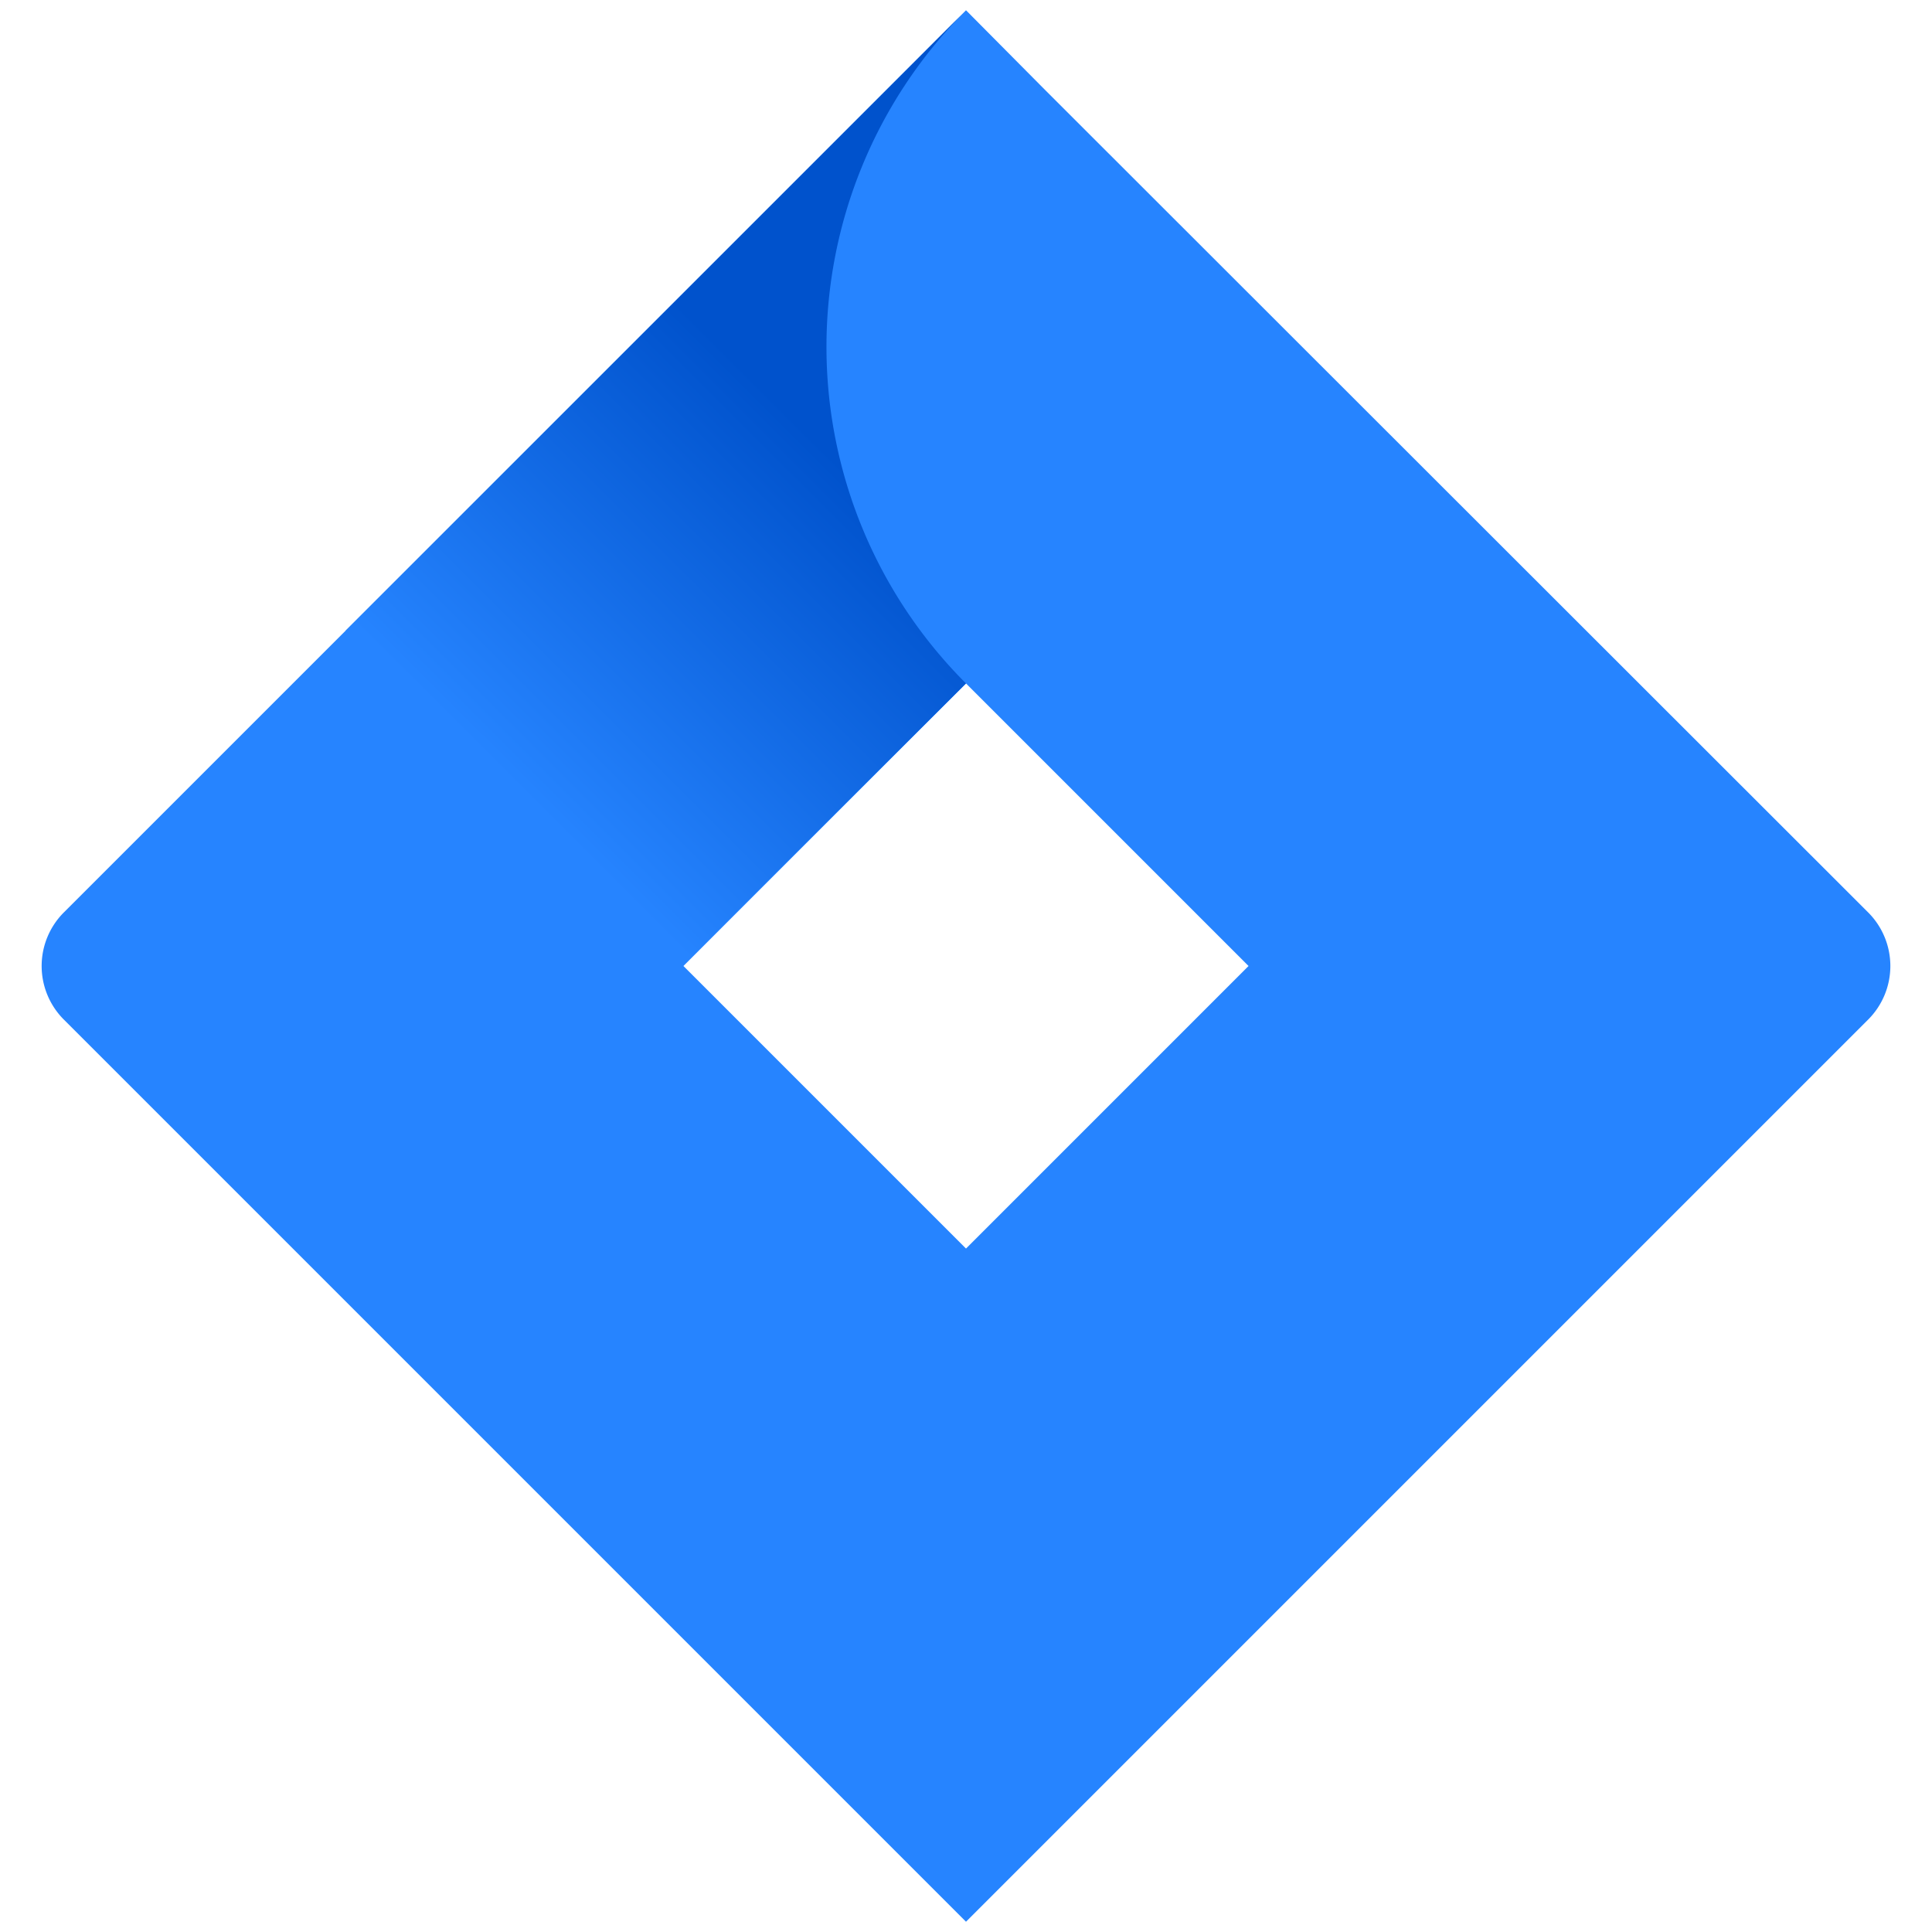 <svg xmlns="http://www.w3.org/2000/svg" xmlns:xlink="http://www.w3.org/1999/xlink" viewBox="0 0 64 64">
  <defs>
    <linearGradient id="jira-a" x1="30.32" x2="17.25" y1="52.84" y2="39.76" gradientTransform="matrix(1 0 0 -1 0 66)" gradientUnits="userSpaceOnUse">
      <stop offset=".18" stop-color="#0052cc"/>
      <stop offset="1" stop-color="#2684ff"/>
    </linearGradient>
    <linearGradient id="jira-b" x1="33.79" x2="46.84" y1="15.28" y2="28.32" xlink:href="#a"/>
  </defs>
  <path fill="#2684ff" d="M61.89 30.23L34.64 3 32 .34 11.49 20.85l-9.38 9.38a2.51 2.51 0 0 0 0 3.54l18.74 18.74L32 63.66l20.51-20.51.32-.32 9.06-9.06a2.51 2.51 0 0 0 0-3.54zM32 41.36L22.64 32 32 22.64 41.36 32z"/>
  <path fill="url(#jira-a)" d="M32 22.64A15.76 15.76 0 0 1 31.93.41L11.45 20.89 22.6 32z"/>
  <path fill="url(#jira-b)" d="M41.39 32L32 41.36a15.76 15.76 0 0 1 0 22.3l20.54-20.53z"/>
</svg>
